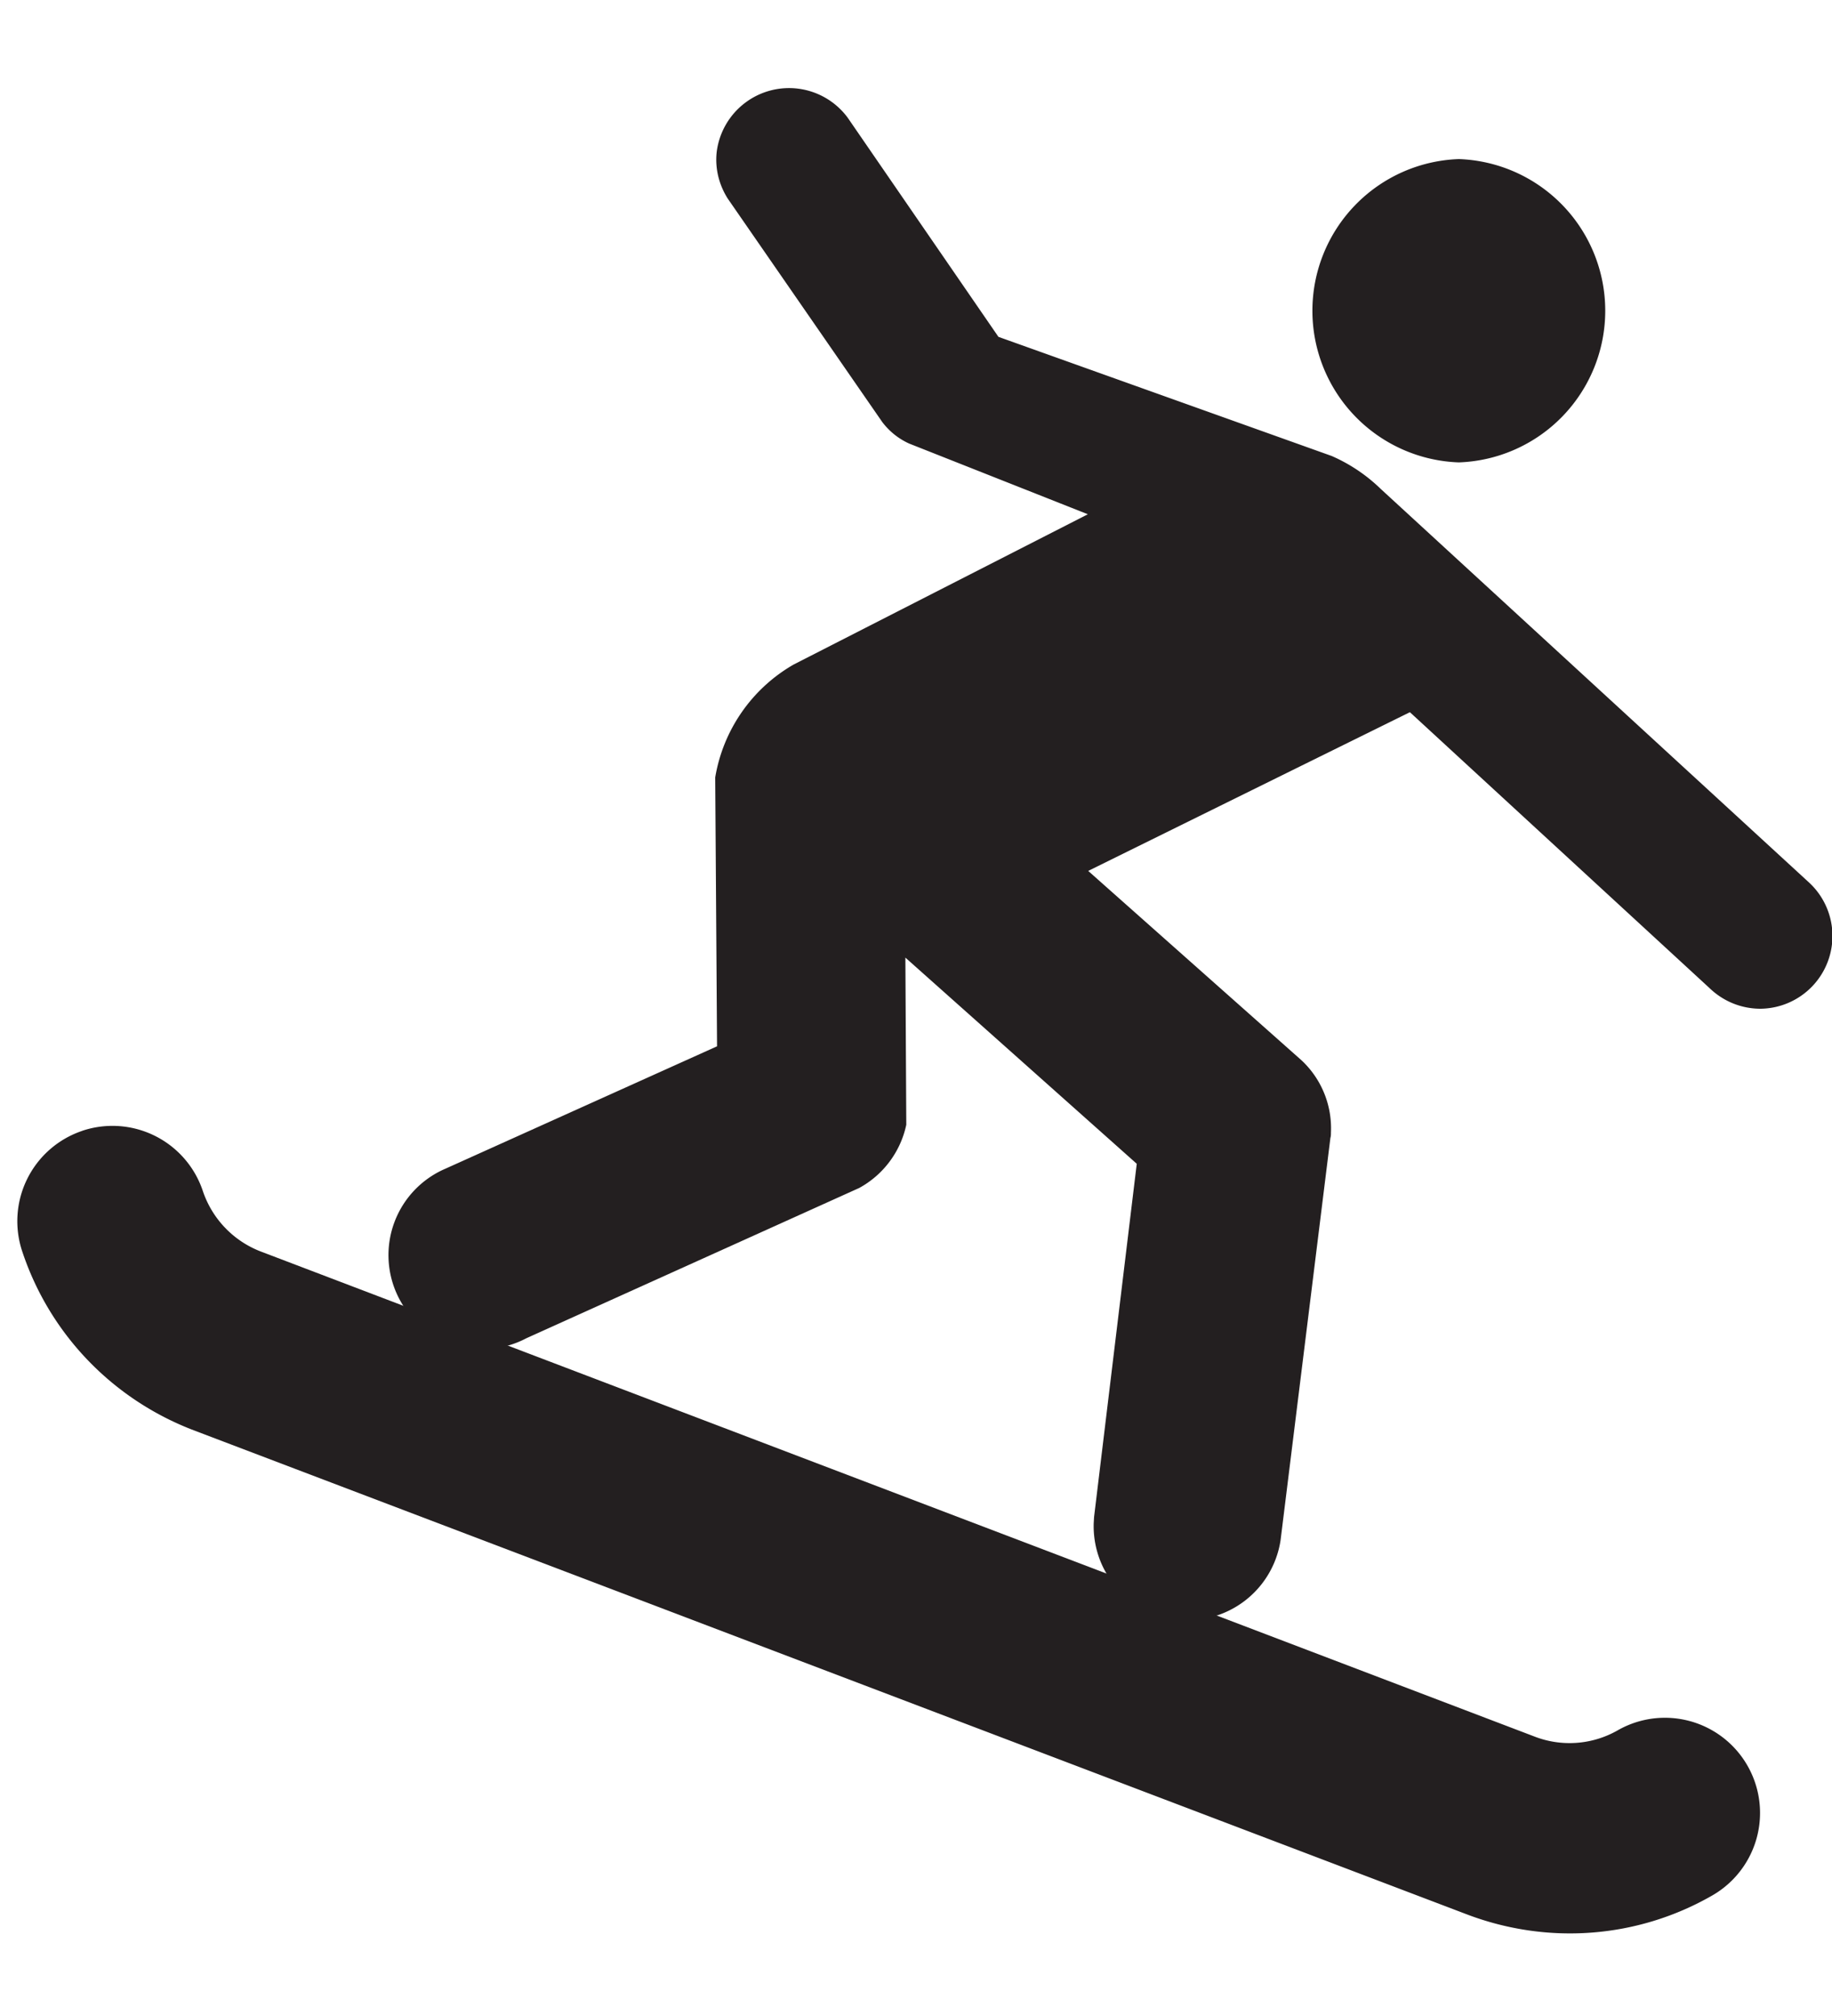 <svg xmlns="http://www.w3.org/2000/svg" viewBox="0 0 10 11"><title>path5996 + path6000 + path6004</title><g fill="#231F20" fill-rule="evenodd"><path d="M7.963 2.523a.828.828 0 0 0 0-1.655.828.828 0 0 0 0 1.655M5.94 4.752l1.756-.866L9.33 5.39c.072.07.17.114.28.114a.397.397 0 0 0 .26-.693L7.537 2.668a.902.902 0 0 0-.268-.18L5.45 1.838 4.627.642a.398.398 0 0 0-.715.188c-.01.092.014.18.06.253l.844 1.22c.038.05.087.09.146.117l.976.386-1.606.82a.877.877 0 0 0-.428.616l.01 1.467-1.483.668a.513.513 0 1 0 .442.925l1.817-.82a.515.515 0 0 0 .257-.345l-.005-.912L6.205 6.35l-.233 1.927-.002.035a.513.513 0 0 0 1.02.092l.272-2.195c.003-.01.003-.02.003-.03a.507.507 0 0 0-.16-.393L5.94 4.752z"/><path d="M.45 6.17a.52.52 0 0 0-.328.66c.15.45.493.805.935.974l6.946 2.64c.444.17.935.133 1.344-.102a.518.518 0 1 0-.518-.9.53.53 0 0 1-.456.032L1.427 6.83a.537.537 0 0 1-.32-.332.52.52 0 0 0-.658-.328"/></g></svg>